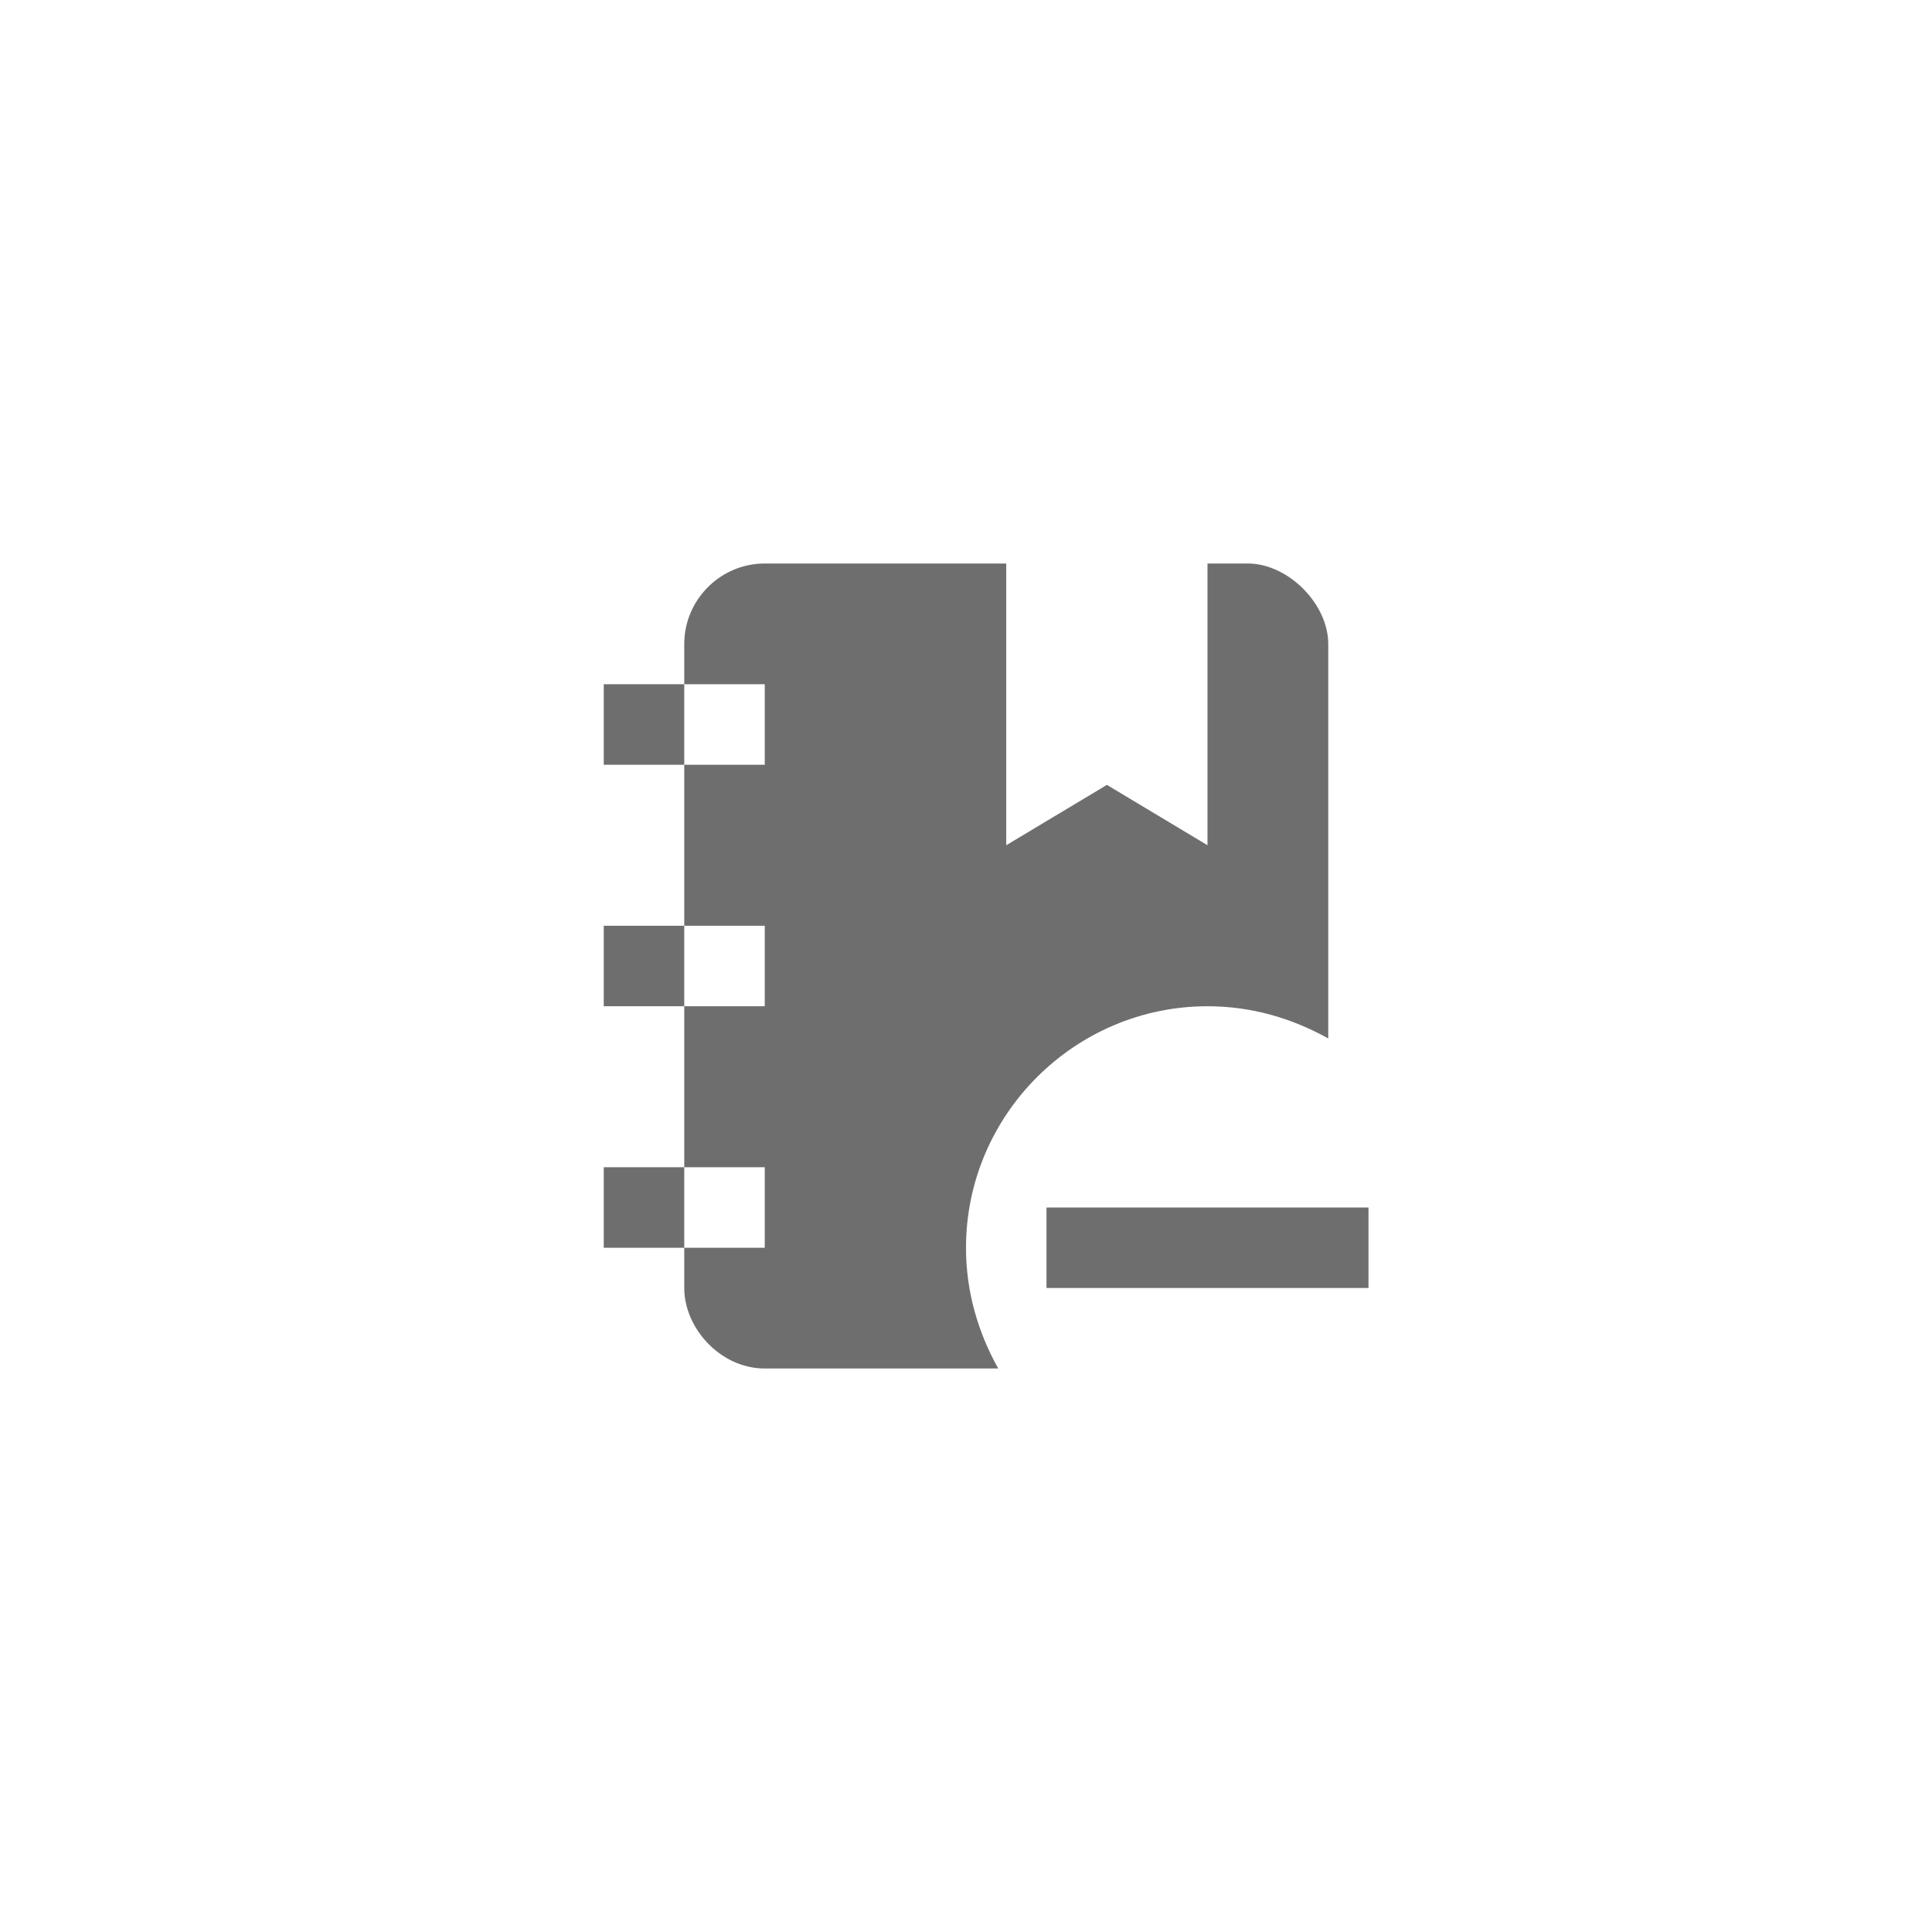 <svg xmlns="http://www.w3.org/2000/svg" viewBox="0 0 24 24" fill="#6e6e6e"><path transform="scale(0.5) translate(12 12)" d="M3 7V5H5V4C5 2.9 5.9 2 7 2H13V9L15.5 7.5L18 9V2H19C20 2 21 3 21 4V13.8C20.1 13.3 19.1 13 18 13C14.7 13 12 15.7 12 19C12 20.1 12.3 21.1 12.8 22H7C5.9 22 5 21 5 20V19H3V17H5V13H3V11H5V7H3M5 5V7H7V5H5M5 19H7V17H5V19M5 13H7V11H5V13M14 18V20H22V18H14Z"/></svg>